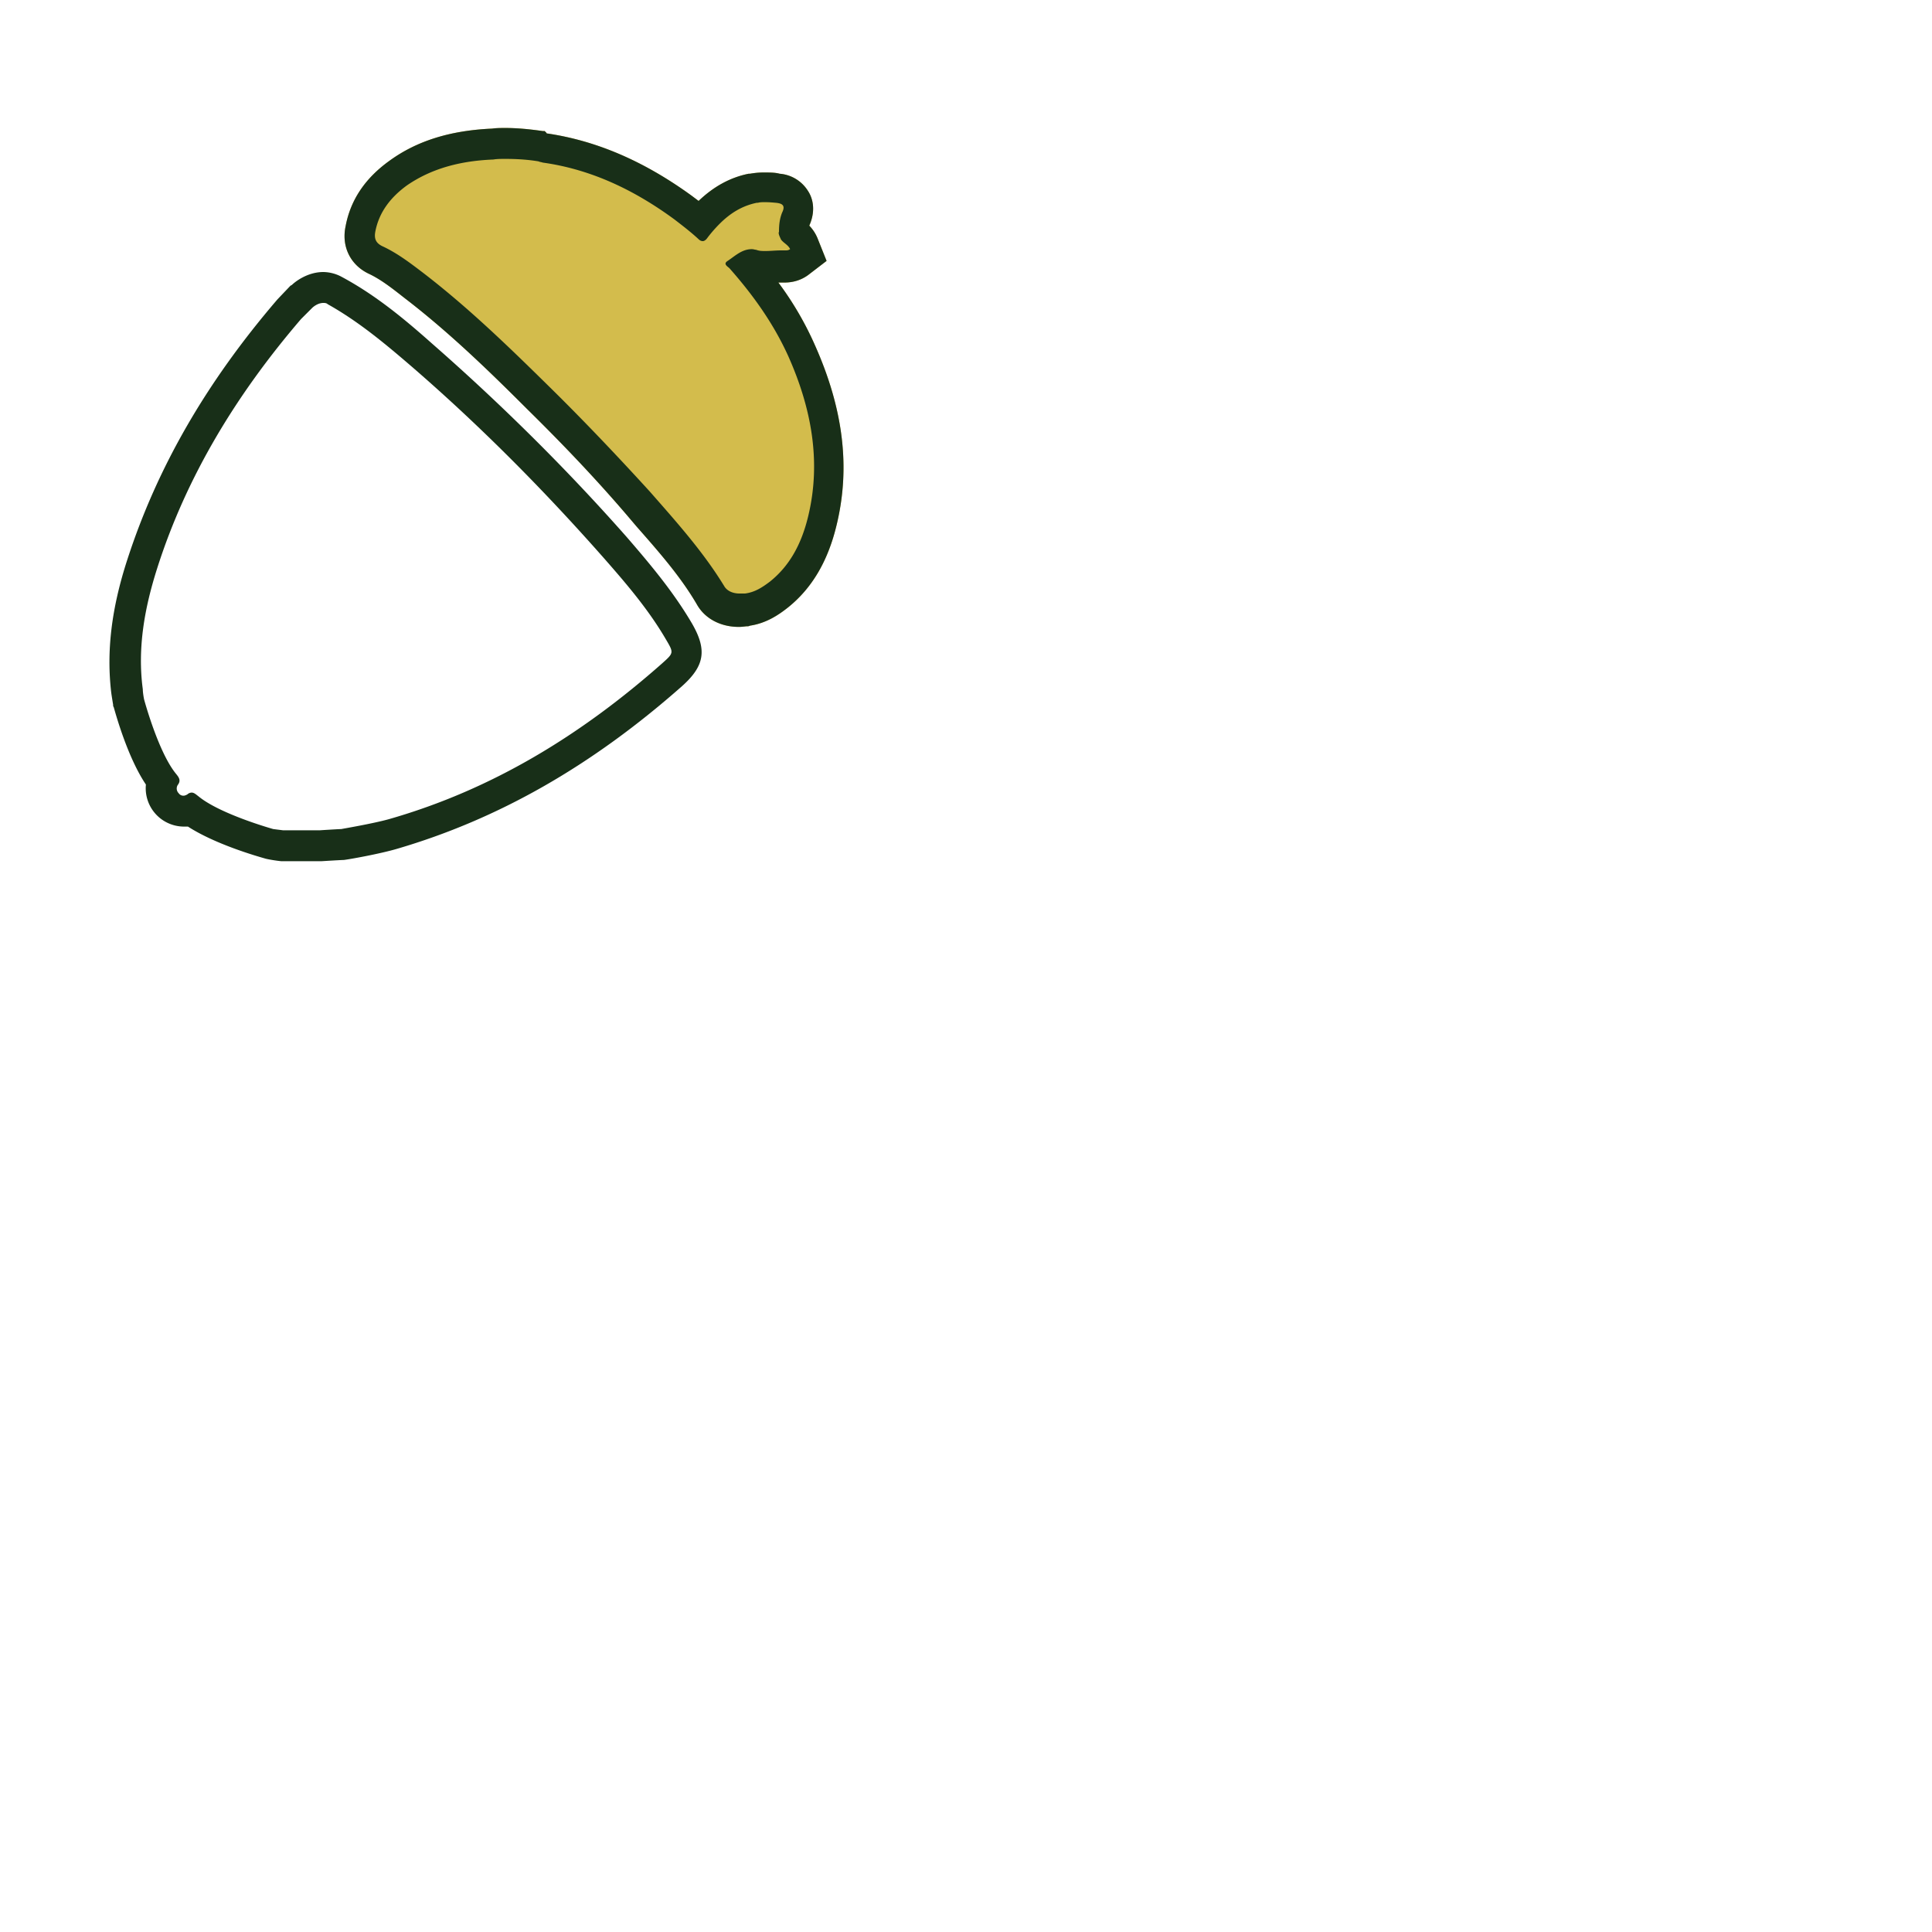 <?xml version="1.0" standalone="no"?><!DOCTYPE svg PUBLIC "-//W3C//DTD SVG 1.1//EN" "http://www.w3.org/Graphics/SVG/1.1/DTD/svg11.dtd"><svg t="1626481986396" class="icon" viewBox="0 0 2000 2000" version="1.1" xmlns="http://www.w3.org/2000/svg" p-id="48436" xmlns:xlink="http://www.w3.org/1999/xlink" width="100px" height="100px"><defs><style type="text/css"></style></defs><path d="M522.88 132.48c-4.48 0-8.96 0-13.44 0.64-43.52 1.92-78.08 12.8-106.24 33.28-24.96 17.92-40.32 40.32-45.44 67.84-4.48 21.12 5.12 40.32 24.32 49.28 12.16 5.76 23.68 14.72 35.84 24.32 46.08 35.2 88.32 76.16 127.36 115.2 39.04 38.4 72.32 73.6 103.04 109.44l10.88 12.8c23.68 26.88 46.08 52.48 62.72 81.28 8.32 14.08 24.32 22.4 42.88 22.4 3.84 0 7.04-0.64 8.32-0.64 1.28 0 1.92 0 3.2-0.64 17.28-2.56 30.08-11.52 39.04-18.56 24.96-19.84 41.6-48 50.56-85.12 14.72-60.16 7.04-120.96-22.4-186.88a333.44 333.44 0 0 0-37.76-64.64H812.16c8.96 0 17.28-2.56 24.32-7.68l19.2-14.72-8.96-22.4a41.088 41.088 0 0 0-8.96-14.08c7.68-17.28 2.56-30.08-1.28-35.84a38.08 38.08 0 0 0-29.44-17.92c-4.48-1.28-10.24-1.28-16.64-1.28-5.76 0-10.24 0.64-14.08 1.28h-1.28c-19.2 3.84-36.48 13.44-51.84 28.16l-7.68-5.76c-48.64-35.2-97.28-56.32-148.48-64-0.64 0-1.28 0-1.28-0.64l-1.92-1.92h-1.92c-13.44-1.92-26.24-3.2-39.04-3.2z" fill="#D3BC4C" p-id="48437"></path><path d="M334.72 313.6c1.28 0 3.2 0 4.48 1.28 32 17.92 59.52 40.96 87.04 64.64 71.04 61.44 136.96 128 199.04 198.4 23.04 26.24 46.08 53.12 64 83.84 8.32 14.08 8.32 14.08-3.84 24.96-83.2 73.6-175.36 130.56-282.88 161.28-16 4.48-46.08 9.6-49.28 10.24-2.56 0-22.4 1.28-22.4 1.28h-27.52-10.24l-10.24-1.28s-55.04-15.36-77.44-33.92c-2.56-1.92-4.48-3.84-7.04-3.84-1.28 0-3.2 0.64-4.48 1.92-1.28 0.64-2.56 1.28-3.84 1.28a5.76 5.76 0 0 1-5.12-2.56 6.848 6.848 0 0 1-0.64-8.96c3.2-4.48 0.64-7.68-1.92-10.88-18.56-22.4-33.28-77.44-33.28-77.44s-1.28-6.4-1.28-10.24c-5.76-42.88 1.92-84.48 14.72-124.8 30.72-96.64 83.2-181.76 149.12-258.56l11.52-11.52s5.12-5.12 11.52-5.12m0-32c-16.64 0-29.44 10.24-32.64 13.44l-1.28 0.64-0.64 0.64-12.8 13.44C213.12 396.16 162.56 484.48 131.84 579.2c-16.64 51.2-21.76 95.36-16.64 138.24 0.64 4.48 1.92 12.16 1.92 12.16v1.28l0.64 1.28c2.56 8.96 14.72 52.48 33.28 80a39.68 39.68 0 0 0 39.04 43.52h4.48c28.8 18.56 71.68 30.72 80.64 33.28 2.56 0.64 9.6 1.92 16 2.56h41.6s20.48-1.28 23.04-1.28c5.76-0.64 37.76-6.4 55.04-11.52 104.96-30.72 201.6-85.76 295.04-168.32 23.68-21.12 26.24-37.76 10.24-65.28-19.2-32.64-42.88-60.8-67.2-88.96-62.08-70.4-130.56-138.24-202.24-200.96-28.8-25.6-58.24-49.92-92.8-68.48a41.024 41.024 0 0 0-19.2-5.12z" fill="#182F18" p-id="48438"></path><path d="M522.88 164.48c11.52 0 23.04 0.64 34.56 2.56 1.28 0.64 2.56 0.64 4.48 1.28 50.56 7.04 95.36 28.8 136.32 58.88 8.32 6.4 16.64 12.8 24.32 19.84 1.92 1.92 3.2 2.56 5.12 2.56 1.28 0 3.2-1.28 4.48-3.2 3.84-5.12 8.32-10.24 12.8-14.72 10.88-10.88 23.04-18.56 38.4-21.76h1.28c1.92-0.64 4.48-0.64 7.68-0.64 5.12 0 10.24 0.64 10.88 0.64 6.4 0.64 10.24 2.56 6.4 10.24-2.56 6.4-3.2 12.8-3.2 19.84-1.28 1.92 1.92 7.04 1.92 7.68 2.56 3.84 7.68 5.76 9.6 10.24-1.92 1.28-3.2 1.28-5.12 1.28h-4.48c-5.12 0-10.88 0.64-16 0.64-3.2 0-6.4 0-9.6-1.28-1.28 0-2.56-0.64-4.48-0.64-10.24 0-17.28 7.04-24.96 12.16-5.12 3.2 0 5.76 1.92 7.68 24.32 27.52 45.44 56.96 60.8 90.88 23.68 53.12 34.56 108.8 20.48 166.4-6.4 26.24-17.92 49.92-39.68 67.2-7.68 5.76-15.36 10.88-25.6 12.16h-1.92-3.84c-4.48 0-11.52-1.28-15.36-7.04-21.76-35.84-49.92-67.2-77.44-98.56-33.28-36.48-68.48-73.6-104.32-108.8-41.6-40.96-83.84-81.92-130.56-117.76-13.44-10.24-26.88-20.48-42.24-27.52-6.4-3.2-8.32-7.68-7.04-14.72 3.84-20.48 16-35.84 32.64-48 26.88-18.56 57.6-25.6 89.6-26.88 3.84-0.64 7.68-0.64 12.16-0.64m0-32c-4.48 0-8.96 0-13.44 0.64-43.52 1.92-78.08 12.8-106.24 33.28-24.96 17.92-40.32 40.32-45.44 67.84-4.48 21.12 5.12 40.32 24.32 49.28 12.16 5.76 23.68 14.72 35.84 24.32 46.08 35.2 88.32 76.16 127.36 115.2 39.04 38.4 72.32 73.6 103.04 109.44l10.88 12.8c23.68 26.88 46.08 52.48 62.72 81.28 8.32 14.08 24.32 22.4 42.88 22.4 3.84 0 7.04-0.64 8.32-0.64 1.28 0 1.92 0 3.2-0.64 17.28-2.56 30.08-11.52 39.04-18.56 24.96-19.84 41.6-48 50.56-85.12 14.72-60.16 7.04-120.96-22.4-186.88a333.44 333.44 0 0 0-37.76-64.64H812.16c8.96 0 17.28-2.56 24.32-7.68l19.2-14.72-8.96-22.4a41.088 41.088 0 0 0-8.96-14.08c7.68-17.28 2.56-30.08-1.28-35.84a38.08 38.08 0 0 0-29.44-17.92c-4.48-1.28-10.24-1.28-16.64-1.28-5.76 0-10.24 0.64-14.08 1.28h-1.28c-19.2 3.84-36.48 13.44-51.84 28.16l-7.68-5.76c-48.64-35.2-97.28-56.32-148.48-64-0.64 0-1.28 0-1.28-0.64l-1.92-1.92h-1.92c-13.44-1.92-26.24-3.2-39.04-3.2z" fill="#182F18" p-id="48439"></path></svg>